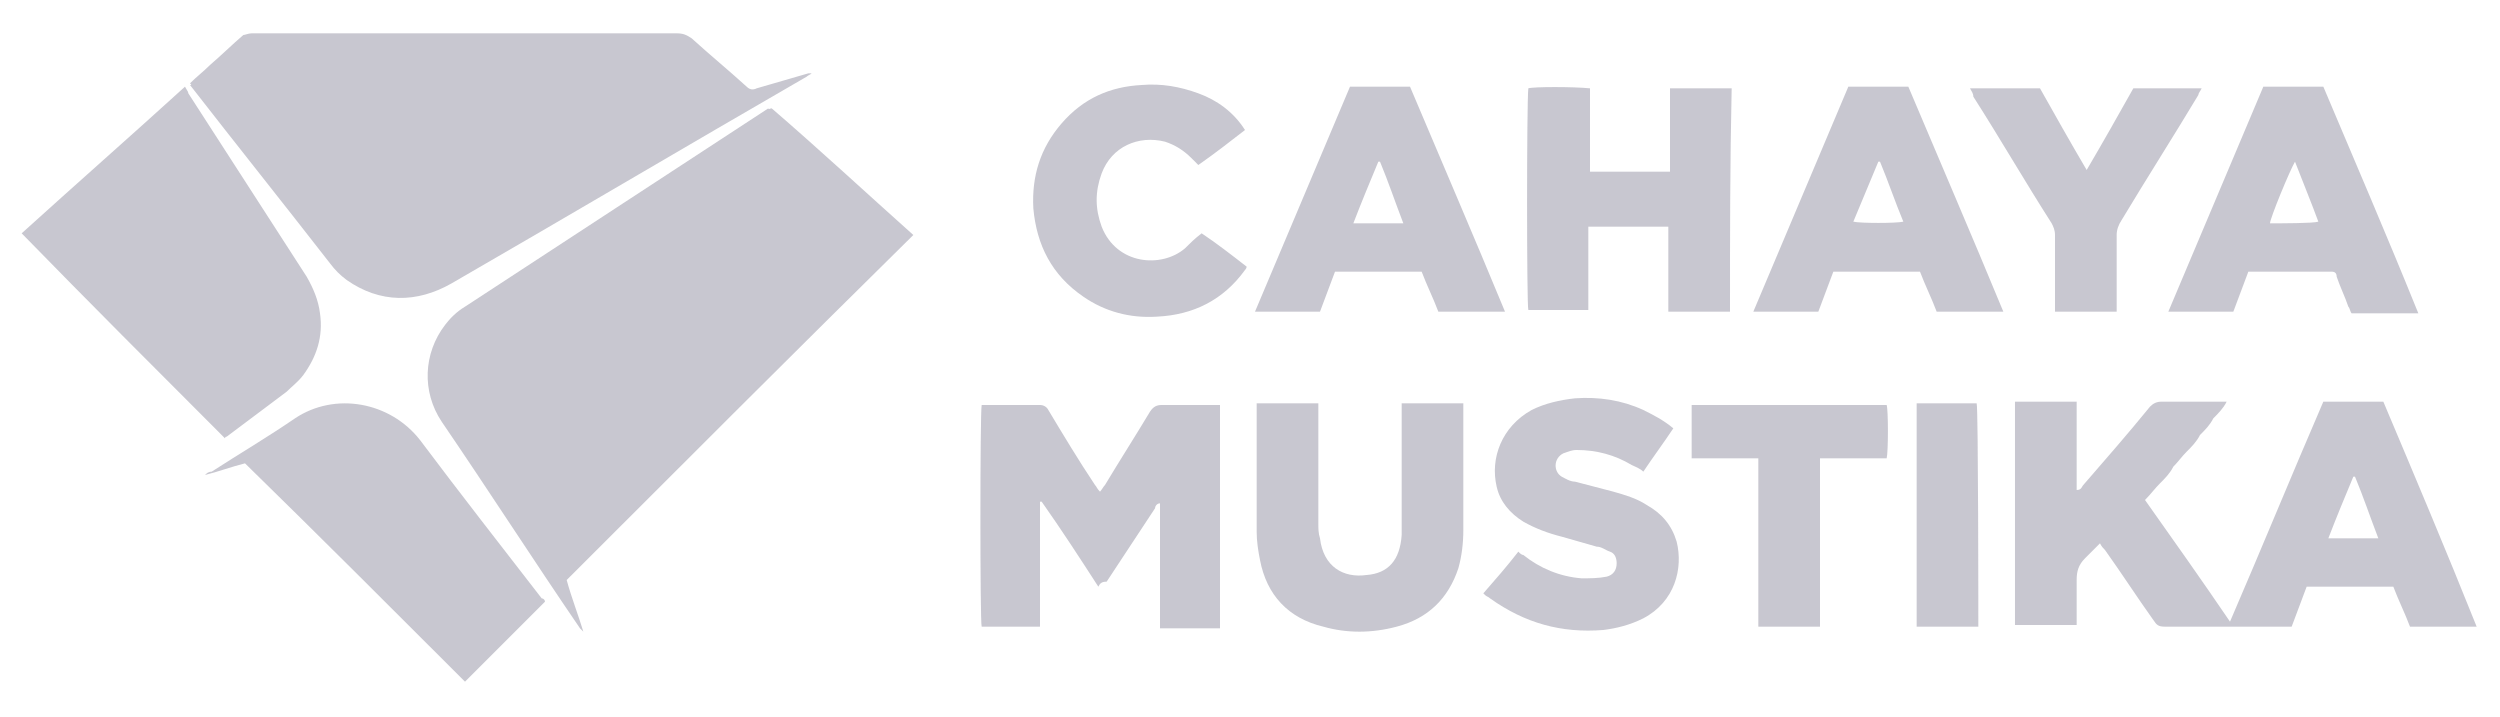 <?xml version="1.0" encoding="utf-8"?>
<!-- Generator: Adobe Illustrator 24.2.3, SVG Export Plug-In . SVG Version: 6.00 Build 0)  -->
<svg version="1.1" id="Layer_1" xmlns="http://www.w3.org/2000/svg" xmlns:xlink="http://www.w3.org/1999/xlink" x="0px" y="0px"
	 viewBox="0 0 150 43" style="enable-background:new 0 0 150 43;" xml:space="preserve">
<style type="text/css">
	.st0{opacity:0.3;}
	.st1{fill:#454360;}
</style>
<desc>Created with Sketch.</desc>
<g class="st0">
	<path class="st1" d="M46.3,6.5c2.9,2.5,5.7,5.1,8.5,7.6C47.8,21,40.9,27.9,34,34.8c0.3,1.1,0.7,2.1,1,3.1c0,0,0,0,0,0
		c-0.1-0.1-0.1-0.1-0.2-0.2c-2.8-4.1-5.5-8.3-8.3-12.4c-1.2-1.8-1.1-4.1,0.2-5.8c0.3-0.4,0.7-0.8,1.2-1.1c6.1-4,12.1-7.9,18.2-11.9
		C46.1,6.6,46.2,6.5,46.3,6.5z"/>
	<path class="st1" d="M11.4,5c0.4-0.4,0.8-0.7,1.2-1.1c0.7-0.6,1.3-1.2,2-1.8C14.7,2.1,14.9,2,15.1,2c0.1,0,0.2,0,0.2,0
		c8.4,0,16.9,0,25.3,0c0.4,0,0.6,0.1,0.9,0.3c1.1,1,2.2,1.9,3.3,2.9c0.2,0.2,0.4,0.2,0.6,0.1c1-0.3,2.1-0.6,3.1-0.9
		c0.1,0,0.1,0,0.2,0c-0.1,0.1-0.2,0.1-0.3,0.2c-7.1,4.1-14.2,8.3-21.3,12.4c-2.1,1.2-4.3,1.2-6.3-0.2c-0.4-0.3-0.7-0.6-1-1
		c-2.8-3.6-5.6-7.1-8.4-10.7C11.5,5.1,11.5,5.1,11.4,5z"/>
	<path class="st1" d="M11.1,5.2c0.1,0.2,0.2,0.3,0.2,0.4c2.4,3.7,4.7,7.3,7.1,11c0.4,0.7,0.7,1.4,0.8,2.2c0.2,1.4-0.2,2.6-1,3.7
		c-0.3,0.4-0.7,0.7-1,1c-1.2,0.9-2.4,1.8-3.6,2.7c-0.1,0-0.1,0.1-0.1,0.1C9.4,22.2,5.3,18.1,1.3,14C4.5,11.1,7.8,8.2,11.1,5.2z"/>
	<path class="st1" d="M32.7,36.1c-1.6,1.6-3.2,3.2-4.8,4.8c-4.4-4.4-8.8-8.8-13.2-13.1c-0.8,0.2-1.6,0.5-2.4,0.7c0,0,0,0,0,0
		c0.1-0.1,0.2-0.2,0.4-0.2c1.7-1.1,3.4-2.1,5-3.2c2.4-1.6,5.7-1,7.5,1.3c2.4,3.2,4.9,6.4,7.3,9.5C32.6,35.9,32.7,36,32.7,36.1z"/>
	<path class="st1" d="M65.9,35.2c-1.1-1.7-2.2-3.4-3.4-5.1c0,0-0.1,0-0.1,0c0,0.1,0,0.3,0,0.4c0,2.2,0,4.4,0,6.6c0,0.2,0,0.3,0,0.5
		c-1.2,0-2.4,0-3.5,0c-0.1-0.3-0.1-12.7,0-13.3c0.1,0,0.2,0,0.3,0c1.1,0,2.1,0,3.2,0c0.2,0,0.4,0.1,0.5,0.3c0.9,1.5,1.8,3,2.8,4.5
		c0.1,0.1,0.1,0.2,0.3,0.4c0.1-0.1,0.2-0.3,0.3-0.4c0.9-1.5,1.8-2.9,2.7-4.4c0.2-0.3,0.4-0.4,0.7-0.4c1,0,2,0,3,0c0.1,0,0.3,0,0.5,0
		c0,4.5,0,8.9,0,13.4c-1.2,0-2.4,0-3.6,0c0-2.5,0-5,0-7.5c-0.2,0-0.3,0.2-0.3,0.3c-1,1.5-1.9,2.9-2.9,4.4C66.1,34.9,66,35,65.9,35.2
		z"/>
	<path class="st1" d="M103.8,18.7c-1.2,0-2.5,0-3.7,0c0-1.7,0-3.4,0-5.1c-1.6,0-3.2,0-4.8,0c0,1.7,0,3.3,0,5c-1.2,0-2.4,0-3.6,0
		c-0.1-0.3-0.1-12.4,0-13.3c0.3-0.1,2.7-0.1,3.7,0c0,0.5,0,1.1,0,1.6c0,0.6,0,1.1,0,1.7c0,0.5,0,1.1,0,1.7c1.6,0,3.2,0,4.8,0
		c0-1.7,0-3.3,0-5c1.3,0,2.5,0,3.7,0C103.8,9.8,103.8,14.2,103.8,18.7z"/>
	<path class="st1" d="M87.8,24.2c0,0.1,0,0.3,0,0.4c0,2.4,0,4.8,0,7.2c0,0.8-0.1,1.6-0.3,2.3c-0.6,1.8-1.8,3-3.7,3.5
		c-1.5,0.4-3,0.4-4.4,0c-2.1-0.5-3.4-1.9-3.8-4c-0.1-0.5-0.2-1.1-0.2-1.7c0-2.4,0-4.9,0-7.3c0-0.1,0-0.2,0-0.4c1.2,0,2.4,0,3.7,0
		c0,0.2,0,0.3,0,0.5c0,2.2,0,4.4,0,6.7c0,0.3,0,0.6,0.1,0.9c0.2,1.7,1.4,2.4,2.8,2.2c1.3-0.1,2-0.9,2.1-2.4c0-0.2,0-0.4,0-0.7
		c0-2.2,0-4.5,0-6.7c0-0.2,0-0.3,0-0.5C85.3,24.2,86.6,24.2,87.8,24.2z"/>
	<path class="st1" d="M89,35.6c0.7-0.8,1.4-1.6,2.1-2.5c0.1,0.1,0.2,0.2,0.3,0.2c1,0.8,2.2,1.3,3.5,1.4c0.5,0,1,0,1.5-0.1
		c0.4-0.1,0.6-0.4,0.6-0.8c0-0.3-0.1-0.6-0.4-0.7c-0.3-0.1-0.5-0.3-0.8-0.3c-0.7-0.2-1.4-0.4-2.1-0.6c-0.8-0.2-1.6-0.5-2.3-0.9
		c-0.8-0.5-1.4-1.2-1.6-2.1c-0.4-1.7,0.3-3.6,2.1-4.6c0.8-0.4,1.7-0.6,2.6-0.7c1.4-0.1,2.8,0.1,4.1,0.7c0.6,0.3,1.2,0.6,1.8,1.1
		c-0.6,0.9-1.2,1.7-1.8,2.6c-0.2-0.2-0.5-0.3-0.7-0.4c-1-0.6-2.1-0.9-3.3-0.9c-0.3,0-0.5,0.1-0.8,0.2c-0.6,0.3-0.6,1.1-0.1,1.4
		c0.2,0.1,0.5,0.3,0.8,0.3c0.8,0.2,1.5,0.4,2.3,0.6c0.7,0.2,1.4,0.4,2,0.8c0.9,0.5,1.5,1.2,1.8,2.2c0.4,1.6-0.1,3.6-2,4.6
		c-0.8,0.4-1.6,0.6-2.4,0.7c-2.5,0.2-4.7-0.4-6.8-1.9c-0.1-0.1-0.2-0.1-0.3-0.2C89.1,35.7,89.1,35.7,89,35.6z"/>
	<path class="st1" d="M74.7,7.8c-0.9,0.7-1.8,1.4-2.8,2.1c-0.1-0.1-0.3-0.3-0.4-0.4c-0.5-0.5-1-0.8-1.6-1c-1.6-0.4-3.2,0.3-3.8,1.9
		c-0.4,1.1-0.4,2.1,0,3.2c0.9,2.3,3.6,2.5,5,1.3c0.3-0.3,0.6-0.6,1-0.9c0.9,0.6,1.8,1.3,2.7,2c0,0.1-0.1,0.2-0.1,0.2
		c-1.3,1.8-3.1,2.7-5.3,2.8c-1.6,0.1-3.1-0.3-4.4-1.2c-1.9-1.3-2.8-3.1-3-5.3c-0.1-1.9,0.4-3.6,1.7-5.1c1.3-1.5,2.9-2.2,4.8-2.3
		c1.2-0.1,2.3,0.1,3.4,0.5C73,6,74,6.7,74.7,7.8z"/>
	<path class="st1" d="M118.2,5.3c1.5,0,2.8,0,4.2,0c0.9,1.6,1.8,3.2,2.8,4.9c1-1.7,1.9-3.3,2.8-4.9c1.4,0,2.7,0,4.1,0
		c-0.1,0.2-0.2,0.3-0.2,0.4c-1.5,2.5-3.1,5-4.6,7.5c-0.2,0.3-0.3,0.6-0.3,0.9c0,1.4,0,2.7,0,4.1c0,0.1,0,0.3,0,0.5
		c-1.2,0-2.4,0-3.7,0c0-0.1,0-0.3,0-0.4c0-1.4,0-2.8,0-4.2c0-0.3-0.1-0.5-0.2-0.7c-1.6-2.5-3.1-5.1-4.7-7.6
		C118.4,5.6,118.3,5.5,118.2,5.3z"/>
	<path class="st1" d="M109.2,37.6c-1.3,0-2.5,0-3.7,0c0-3.4,0-6.7,0-10.1c-1.4,0-2.7,0-4,0c0-1.1,0-2.1,0-3.2c3.9,0,7.8,0,11.7,0
		c0.1,0.3,0.1,2.8,0,3.2c-1.3,0-2.6,0-4,0C109.2,30.9,109.2,34.2,109.2,37.6z"/>
	<path class="st1" d="M118.7,37.6c-1.2,0-2.4,0-3.7,0c0-4.5,0-8.9,0-13.4c1.2,0,2.4,0,3.6,0C118.7,24.5,118.7,37.1,118.7,37.6z"/>
	<path class="st1" d="M143,24.1c-1.2,0-2.4,0-3.6,0c-1.9,4.4-3.7,8.8-5.6,13.2c-1.7-2.5-3.4-4.9-5.1-7.3c0.3-0.3,0.6-0.7,0.9-1
		c0.3-0.3,0.6-0.6,0.8-1c0.3-0.3,0.5-0.6,0.8-0.9c0.3-0.3,0.6-0.6,0.8-1c0.3-0.3,0.6-0.6,0.8-1c0.3-0.3,0.6-0.6,0.8-1
		c-0.2,0-0.3,0-0.5,0c-1.1,0-2.3,0-3.4,0c-0.3,0-0.5,0.1-0.7,0.3c-1.3,1.6-2.7,3.2-4,4.7c-0.1,0.1-0.1,0.3-0.4,0.3
		c0-1.8,0-3.5,0-5.3c-1.2,0-2.4,0-3.7,0c0,4.5,0,8.9,0,13.4c1.2,0,2.4,0,3.7,0c0-0.2,0-0.3,0-0.4c0-0.8,0-1.5,0-2.3
		c0-0.5,0.1-0.9,0.5-1.3c0.3-0.3,0.6-0.6,0.9-0.9c0.1,0.2,0.2,0.3,0.3,0.4c1,1.4,1.9,2.8,2.9,4.2c0.2,0.3,0.3,0.4,0.7,0.4
		c2.4,0,4.8,0,7.2,0c0.1,0,0.3,0,0.4,0c0.3-0.8,0.6-1.6,0.9-2.4c1.8,0,3.5,0,5.2,0c0.3,0.8,0.7,1.6,1,2.4c1.3,0,2.6,0,4,0
		C146.8,33.1,144.9,28.6,143,24.1z M139.7,32.3c0.5-1.3,1-2.5,1.5-3.7c0,0,0.1,0,0.1,0c0.5,1.2,0.9,2.4,1.4,3.7
		C141.7,32.3,140.7,32.3,139.7,32.3z"/>
	<path class="st1" d="M84.6,5.2c-1.2,0-2.4,0-3.6,0c-1.9,4.5-3.8,9-5.7,13.5c1.3,0,2.6,0,3.9,0c0.3-0.8,0.6-1.6,0.9-2.4
		c1.7,0,3.5,0,5.2,0c0.3,0.8,0.7,1.6,1,2.4c1.3,0,2.6,0,4,0C88.4,14.1,86.5,9.7,84.6,5.2z M81.2,13.4c0.5-1.3,1-2.5,1.5-3.7
		c0,0,0.1,0,0.1,0c0.5,1.2,0.9,2.4,1.4,3.7C83.2,13.4,82.3,13.4,81.2,13.4z"/>
	<path class="st1" d="M114.5,5.2c-1.2,0-2.4,0-3.6,0c-1.9,4.5-3.8,9-5.7,13.5c1.3,0,2.6,0,3.9,0c0.3-0.8,0.6-1.6,0.9-2.4
		c1.8,0,3.5,0,5.2,0c0.3,0.8,0.7,1.6,1,2.4c1.3,0,2.6,0,4,0C118.3,14.1,116.4,9.7,114.5,5.2z M111.2,13.3c0.5-1.2,1-2.4,1.5-3.6
		c0,0,0.1,0,0.1,0c0.5,1.2,0.9,2.4,1.4,3.6C113.8,13.4,111.6,13.4,111.2,13.3z"/>
	<path class="st1" d="M139.4,5.2c-1.2,0-2.4,0-3.6,0c-1.9,4.5-3.8,9-5.7,13.5c1.3,0,2.6,0,3.9,0c0.3-0.8,0.6-1.6,0.9-2.4
		c0.1,0,0.1,0,0.1,0c1.6,0,3.3,0,4.9,0c0.2,0,0.3,0.1,0.3,0.3c0.2,0.6,0.5,1.2,0.7,1.8c0.1,0.1,0.1,0.3,0.2,0.4c1.3,0,2.6,0,4,0
		C143.2,14.1,141.3,9.7,139.4,5.2z M136.2,13.4c0-0.3,1.2-3.2,1.5-3.7c0.5,1.3,1,2.5,1.4,3.6C138.8,13.4,136.9,13.4,136.2,13.4z"/>
</g>
</svg>
